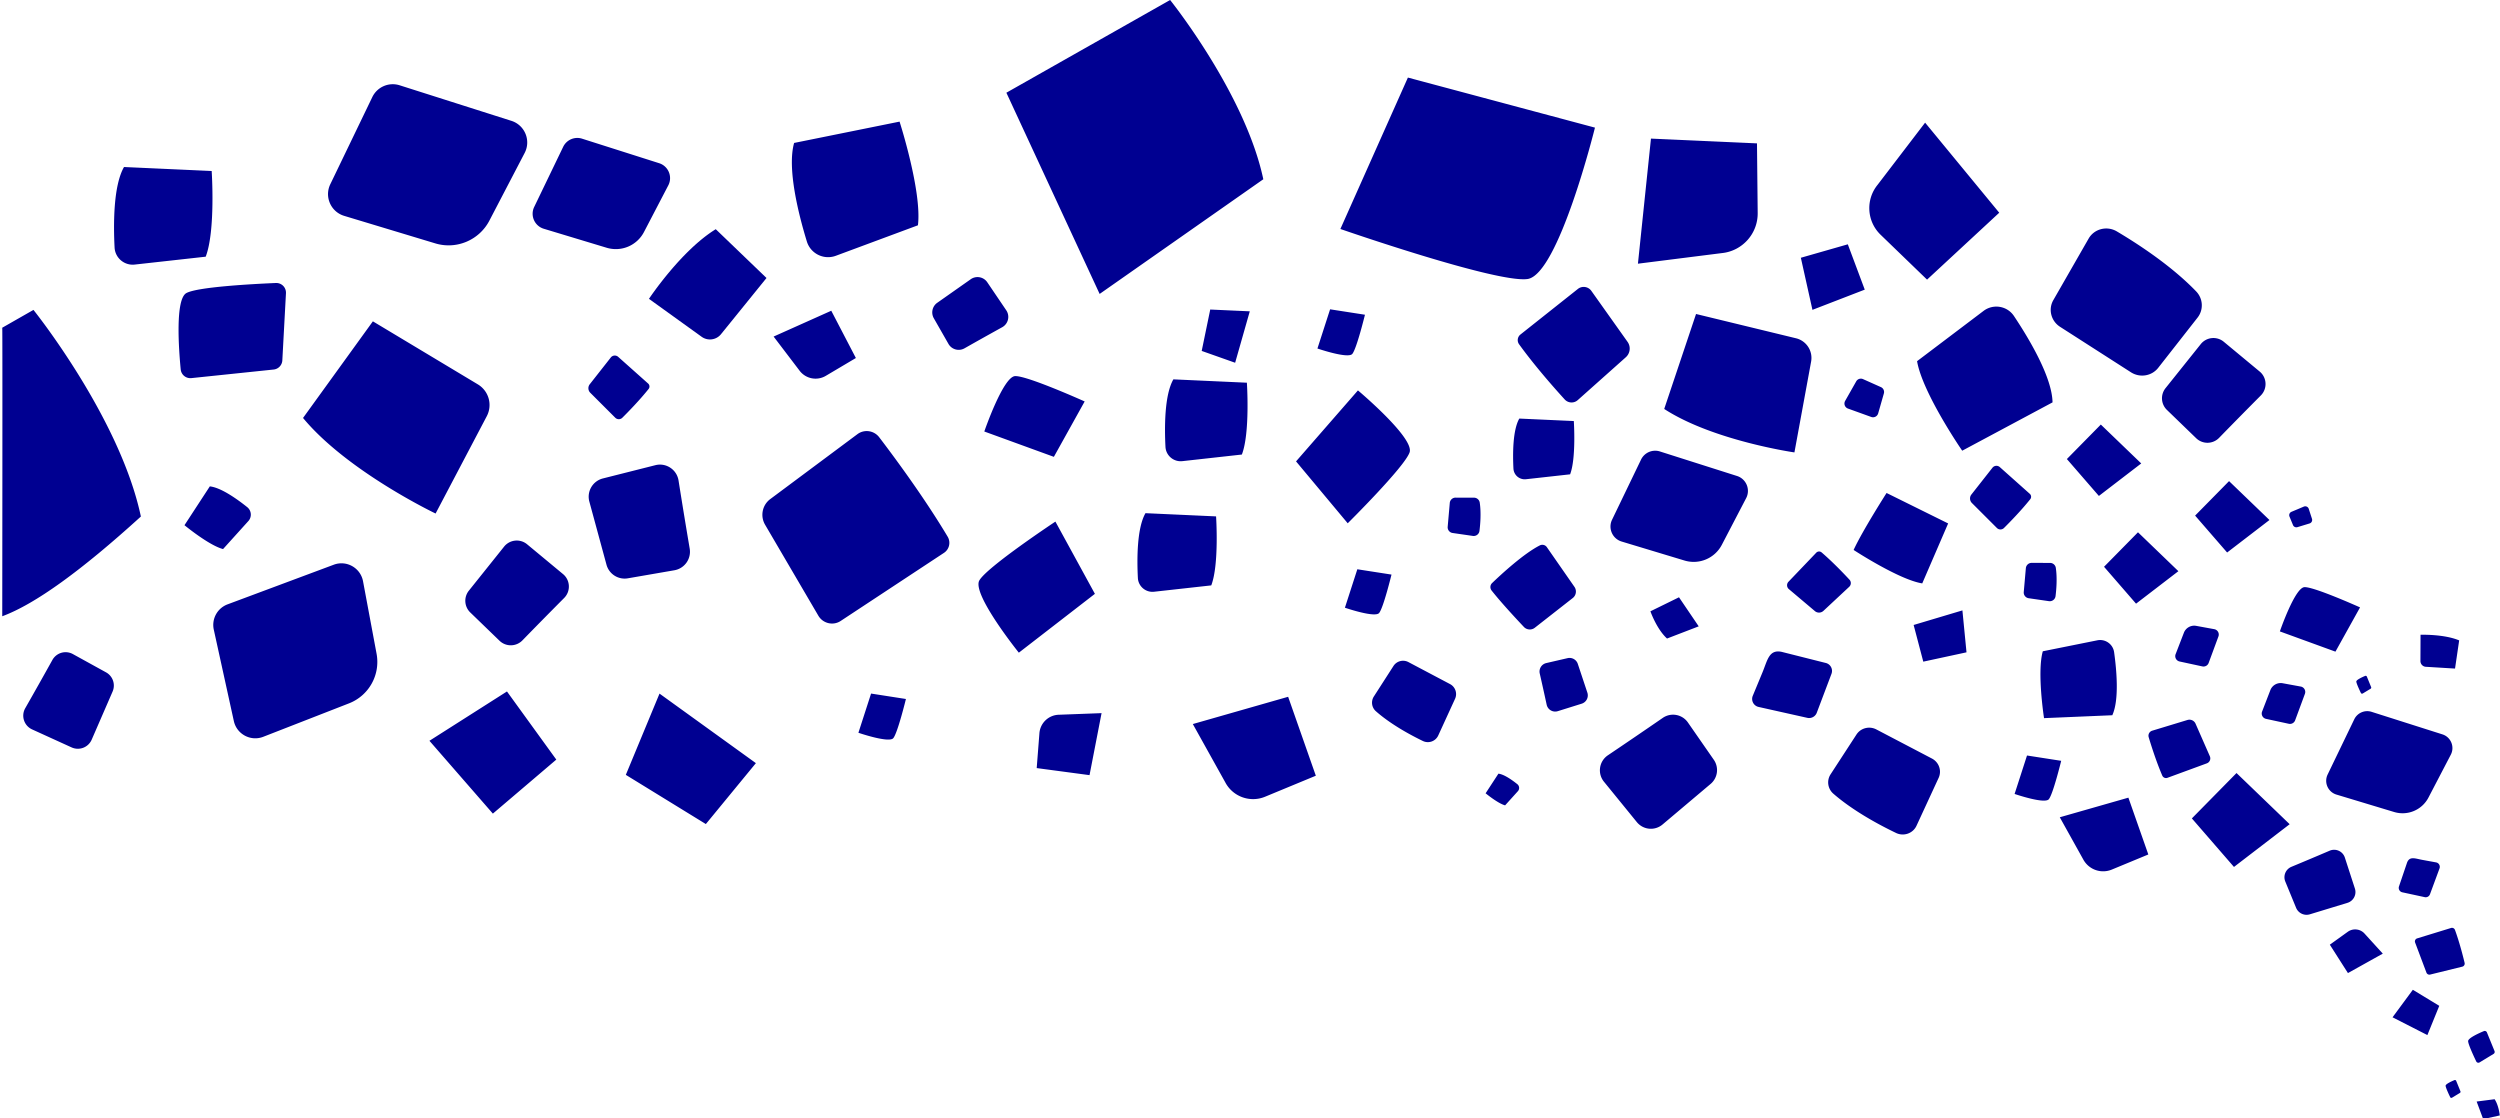 <svg width="1111" height="497" xmlns="http://www.w3.org/2000/svg"><g fill="none" fill-rule="evenodd"><path d="M288.4 132.806s14.186-21.412 29.681-30.95l22.553 21.683-20.222 24.976a6.313 6.313 0 0 1-8.597 1.15L288.4 132.806z" fill="#000091"/><path d="m765.183 112.479-37.286 4.707 5.793-55.594 47.115 2.122.312 30.953c.093 9.164-6.816 16.887-15.934 17.812M1050.886 414.974l8.026 8.819-15.486 8.642-8.048-12.616 7.977-5.73a5.623 5.623 0 0 1 7.53.885M989.732 245.532l-14.225-16.397 15.083-15.326 17.955 17.285zM949.259 268.274l-14.225-16.397 15.083-15.326 17.955 17.285zM992.778 385.27l-18.712-21.57 19.841-20.162 23.62 22.74zM908.367 319.14s-3.188-20.482-.54-29.712l24.225-4.873c3.541-.712 6.956 1.697 7.458 5.273 1.122 7.986 2.315 21.246-.804 28.025l-30.339 1.287zM932.747 220.394l-14.225-16.397 15.083-15.326 17.955 17.285zM842.607 370.167c-7.145-3.423-18.964-9.694-27.88-17.465-2.504-2.183-3.012-5.836-1.222-8.588l11.512-17.696c1.889-2.904 5.733-3.882 8.847-2.25l24.675 12.921c3.145 1.647 4.458 5.415 2.992 8.587l-9.844 21.301c-1.566 3.388-5.66 4.83-9.08 3.19M486.575 263.901l-17.555-32.103s-30.378 20.129-33.802 26.15c-3.423 6.021 17.555 32.102 17.555 32.102l33.802-26.149zM872.005 200.292s-17.632-25.595-20.06-39.786l29.553-22.344c4.32-3.264 10.501-2.233 13.506 2.272 6.711 10.058 16.95 27.192 17.146 38.38l-40.145 21.478zM14.872 137.72s38.438 47.88 47.733 91.82C35.995 253.756 15.46 268.53 1 273.863c0 0 .154-128.291 0-128.204-3.64 2.061.983-.585 13.872-7.94zM520.001 0s33.348 41.541 41.413 79.662l-72.735 50.963-41.445-89.424L520.001 0zM695.351 177.51c-4.41-4.833-13.244-14.795-20.26-24.503a3.165 3.165 0 0 1 .587-4.342L701.22 128.4c1.858-1.475 4.595-1.078 5.975.865l16.078 22.635a5.168 5.168 0 0 1-.76 6.864l-21.382 19.06c-1.674 1.492-4.258 1.353-5.78-.314M193.577 228.21s-39.256-18.735-58.91-42.47l31.038-42.939 46.658 28.017a10.691 10.691 0 0 1 3.959 14.144l-22.745 43.248zM625.672 34.472l-30.006 67.286s69.305 24.105 83.126 22.243c13.822-1.862 30.007-67.286 30.007-67.286l-83.127-22.243zM399.767 54.046s10.005 31.065 8.161 46.071l-36.47 13.546c-5.33 1.98-11.236-.925-12.898-6.363-3.712-12.14-8.834-32.467-5.654-43.777l46.861-9.477zM811.249 294.593l-19.497-4.912c-5.631-1.174-6.272 3.722-8.473 9.037l-4.347 10.496a3.64 3.64 0 0 0 2.569 4.947l21.673 4.849a3.64 3.64 0 0 0 4.2-2.266l6.538-17.3a3.64 3.64 0 0 0-2.663-4.851M632.328 329.3c-5.357-2.59-14.218-7.338-20.894-13.238-1.875-1.658-2.245-4.444-.891-6.548l8.706-13.536a5.084 5.084 0 0 1 6.654-1.745l18.5 9.78a5.03 5.03 0 0 1 2.221 6.543l-7.462 16.281a5.083 5.083 0 0 1-6.834 2.463M712.8 347.394l14.608 17.947a8.04 8.04 0 0 0 11.42 1.069l21.37-18.034a8.04 8.04 0 0 0 1.42-10.73l-11.514-16.582a8.04 8.04 0 0 0-11.168-2.033 2740.866 2740.866 0 0 1-24.388 16.617c-3.921 2.64-4.732 8.08-1.748 11.746M116.995 327.43l38.108-14.861a19.761 19.761 0 0 0 12.246-22.04l-6.017-32.217c-1.113-5.957-7.329-9.47-13.006-7.352l-47.2 17.615a9.759 9.759 0 0 0-6.12 11.234l8.91 40.62c1.285 5.856 7.495 9.18 13.08 7.002M797.444 201.053s-36.167-5.2-57.868-19.314l14.144-42.201 44.426 10.79a8.982 8.982 0 0 1 6.715 10.352l-7.417 40.373zM544.5 347.649l-14.409-25.882 42.357-12.115 12.306 35.078-22.543 9.332c-6.674 2.763-14.354-.018-17.712-6.413M834.348 82.198l21.17-27.688 32.942 40.024-32.078 29.733-20.646-19.947c-6.112-5.906-6.714-15.497-1.388-22.121M925.739 381.828l-10.37-18.63 30.487-8.72 8.857 25.249-16.226 6.717a10.055 10.055 0 0 1-12.748-4.616M575.962 205.04l22.965 27.508s25.362-25.11 27.507-31.546c2.145-6.435-22.964-27.507-22.964-27.507l-27.508 31.546zM1004.202 165.116l-15.961-13.237a7.204 7.204 0 0 0-10.225 1.046l-15.651 19.567a7.205 7.205 0 0 0 .618 9.679l13.004 12.575a7.205 7.205 0 0 0 10.17-.154 2459.723 2459.723 0 0 1 18.55-18.847c2.988-3.002 2.755-7.925-.505-10.63M250.202 255.116l-15.961-13.237a7.204 7.204 0 0 0-10.225 1.046l-15.651 19.567a7.205 7.205 0 0 0 .618 9.679l13.004 12.575a7.205 7.205 0 0 0 10.17-.154 2459.723 2459.723 0 0 1 18.55-18.847c2.988-3.002 2.755-7.925-.505-10.63M1075.69 282.092s10.383-.36 17.165 2.5l-1.839 12.521-12.976-.789a2.553 2.553 0 0 1-2.399-2.56l.048-11.672zM447.184 137.9l-8.443-12.467a5.232 5.232 0 0 0-7.34-1.345l-14.883 10.468a5.232 5.232 0 0 0-1.532 6.874l6.515 11.405a5.231 5.231 0 0 0 7.122 1.956c3.853-2.184 9.85-5.561 16.757-9.378a5.233 5.233 0 0 0 1.804-7.513M699.406 187.115s1.1 16.519-1.653 23.676l-19.615 2.178a5.013 5.013 0 0 1-5.564-4.718c-.333-6.432-.352-17.065 2.605-22.24l24.227 1.104zM548.897 161.206l6.505-22.854-17.57-.797-3.795 18.395zM470.673 317.63l18.861-.712-5.349 27.557-23.477-3.138 1.208-15.5a8.902 8.902 0 0 1 8.757-8.208M355.225 164.586l-11.43-15.02 25.619-11.474 10.936 21.01-13.373 7.926a8.901 8.901 0 0 1-11.752-2.442M225.297 307.285l21.923 30.279-28.19 24.01-28.188-32.366zM540.423 229.484s1.424 21.393-2.141 30.663l-25.404 2.821c-3.713.413-7.014-2.38-7.207-6.11-.43-8.33-.455-22.101 3.375-28.802l31.377 1.428zM94.072 75.994s1.769 26.566-2.66 38.077l-31.545 3.503c-4.61.512-8.709-2.956-8.947-7.588-.535-10.344-.568-27.444 4.188-35.766l38.964 1.774zM554.114 170.072s1.483 22.274-2.229 31.925l-26.449 2.937c-3.866.429-7.302-2.478-7.503-6.362-.448-8.673-.474-23.01 3.513-29.987l32.668 1.487zM468.338 203.022l13.686-24.617s-25.585-11.507-30.91-11.261c-5.327.245-13.687 24.617-13.687 24.617l30.911 11.26zM940.716 102.834c9.16 5.425 24.243 15.215 35.26 26.669 3.096 3.218 3.345 8.168.624 11.64l-17.498 22.33c-2.871 3.666-8.133 4.522-12.11 1.97l-31.506-20.21c-4.015-2.574-5.328-7.773-2.992-11.846l15.69-27.354c2.496-4.351 8.146-5.796 12.532-3.2M390.719 194.318c6.695 8.773 20.06 26.818 30.41 44.168 1.473 2.468.759 5.632-1.63 7.206l-45.911 30.266c-3.341 2.203-7.88 1.132-9.912-2.338l-23.66-40.41c-2.26-3.858-1.274-8.763 2.292-11.42l38.746-28.855c3.034-2.26 7.355-1.643 9.665 1.383M1037.87 289.596l10.934-19.67s-20.443-9.194-24.699-8.998c-4.255.196-10.935 19.67-10.935 19.67l24.7 8.998zM720.656 240.66l27.94 8.44a14.103 14.103 0 0 0 16.582-6.98l10.81-20.739c1.999-3.834.056-8.544-4.064-9.855l-34.257-10.898a6.964 6.964 0 0 0-8.384 3.612l-12.886 26.73c-1.858 3.852.165 8.453 4.259 9.69M241.656 101.66l27.94 8.44a14.103 14.103 0 0 0 16.582-6.98l10.81-20.739c1.999-3.834.056-8.544-4.064-9.855l-34.257-10.898a6.964 6.964 0 0 0-8.384 3.612l-12.886 26.73c-1.858 3.852.165 8.453 4.259 9.69M1038.31 353.108l25.662 7.751a12.952 12.952 0 0 0 15.23-6.41l9.928-19.048c1.836-3.522.052-7.848-3.732-9.052l-31.464-10.009a6.395 6.395 0 0 0-7.7 3.317l-11.836 24.551c-1.706 3.538.152 7.764 3.912 8.9M152.954 95.928l40.497 12.232c9.4 2.84 19.494-1.409 24.033-10.118l15.669-30.058c2.897-5.557.082-12.384-5.891-14.283L177.61 37.905a10.093 10.093 0 0 0-12.152 5.235L146.78 81.883c-2.693 5.584.239 12.253 6.173 14.045M291.24 206.728l-23.319 5.893a8.356 8.356 0 0 0-6.016 10.292l7.62 28.047a8.355 8.355 0 0 0 9.487 6.043l20.675-3.576a8.357 8.357 0 0 0 6.814-9.631 2875.392 2875.392 0 0 1-4.96-30.27c-.769-4.851-5.539-8.002-10.302-6.798M335.918 339.139l-42.83-30.904-14.972 36.11 35.564 21.864zM800.298 114.549l20.868-5.977 7.53 20.142-23.248 8.983zM873.914 289.893l-19.209 4.147-4.286-16.3 21.675-6.475zM125.466 160.168l1.612-29.867a4.301 4.301 0 0 0-4.478-4.536c-10.414.442-34.788 1.753-39.76 4.468-4.973 2.71-3.439 24.515-2.534 33.935a4.305 4.305 0 0 0 4.734 3.865l36.572-3.813a4.313 4.313 0 0 0 3.854-4.052M692.275 316.044l10.63-3.326a3.873 3.873 0 0 0 2.518-4.914l-4.248-12.772a3.87 3.87 0 0 0-4.543-2.552l-9.467 2.188a3.873 3.873 0 0 0-2.904 4.63c.729 3.194 1.844 8.162 3.076 13.869a3.87 3.87 0 0 0 4.938 2.877M14.265 324.146l17.554 7.998a6.7 6.7 0 0 0 8.925-3.429l9.29-21.386a6.701 6.701 0 0 0-2.914-8.54l-14.733-8.119a6.703 6.703 0 0 0-9.099 2.615 2199.865 2199.865 0 0 1-12.069 21.438c-1.949 3.425-.539 7.786 3.046 9.423M954.878 327.618c1.067 3.564 3.342 10.785 6.032 17.05a1.827 1.827 0 0 0 2.305.992l17.5-6.426a2.353 2.353 0 0 0 1.345-3.155l-6.352-14.467a2.98 2.98 0 0 0-3.593-1.654l-15.68 4.763a2.33 2.33 0 0 0-1.557 2.897M1066.135 393.85l3.566-10.51c1.144-2.963 3.605-1.792 6.729-1.22l6.17 1.129a2.013 2.013 0 0 1 1.524 2.675l-4.25 11.5a2.013 2.013 0 0 1-2.308 1.272l-9.981-2.155a2.012 2.012 0 0 1-1.45-2.69M1078.727 459.988l-15.48-7.905 9.02-12.225 11.742 7.133zM966.844 290.712l3.67-9.508a4.924 4.924 0 0 1 5.484-3.07l8.032 1.472a2.431 2.431 0 0 1 1.842 3.234l-4.348 11.777a2.433 2.433 0 0 1-2.795 1.535l-10.13-2.187a2.431 2.431 0 0 1-1.755-3.253M1005.276 316.211l3.67-9.508a4.924 4.924 0 0 1 5.484-3.07l8.032 1.472a2.431 2.431 0 0 1 1.842 3.234l-4.348 11.777a2.433 2.433 0 0 1-2.795 1.535l-10.13-2.187a2.431 2.431 0 0 1-1.755-3.253M387.103 308.22l15.488 2.413s-3.7 15.165-5.627 17.42c-1.93 2.255-15.49-2.41-15.49-2.41l5.629-17.422zM591.097 137.456l15.49 2.41s-3.702 15.167-5.629 17.423c-1.93 2.254-15.488-2.411-15.488-2.411l5.627-17.422zM660.207 352.539s5.479 4.525 8.663 5.359l5.677-6.287a2.152 2.152 0 0 0-.25-3.122c-2.156-1.728-5.857-4.4-8.401-4.667l-5.69 8.717zM81.982 233.399s10.844 8.957 17.146 10.608l11.237-12.444a4.261 4.261 0 0 0-.493-6.181c-4.269-3.42-11.594-8.708-16.629-9.236l-11.261 17.253zM1095.273 427.895c-.651-2.74-2.26-9.126-4.288-14.641a1.407 1.407 0 0 0-1.736-.861l-15.067 4.626a1.408 1.408 0 0 0-.905 1.843l5.03 13.364c.25.668.961 1.041 1.653.871l14.278-3.51a1.406 1.406 0 0 0 1.034-1.692M1108.135 468.365l-6.213 3.769a1.046 1.046 0 0 1-1.485-.44c-1.098-2.283-3.611-7.653-3.6-9.03.01-1.375 4.857-3.546 6.98-4.431a1.045 1.045 0 0 1 1.37.57l3.374 8.272a1.047 1.047 0 0 1-.426 1.29M1093.18 485.698l-3.492 2.118a.586.586 0 0 1-.834-.247c-.618-1.283-2.03-4.3-2.024-5.075.006-.773 2.73-1.993 3.923-2.49a.588.588 0 0 1 .77.32l1.896 4.65a.587.587 0 0 1-.239.724M1053.495 306.07l-3.492 2.117a.586.586 0 0 1-.834-.247c-.618-1.283-2.03-4.3-2.024-5.075.006-.773 2.73-1.993 3.923-2.49a.588.588 0 0 1 .77.32l1.896 4.65a.587.587 0 0 1-.239.724M913.485 264.921c.372-3.002.792-8.096.116-12.573a2.582 2.582 0 0 0-2.55-2.188l-8.182-.02a2.585 2.585 0 0 0-2.58 2.36l-.932 10.597a2.555 2.555 0 0 0 2.18 2.753l9.011 1.308a2.585 2.585 0 0 0 2.937-2.237M657.478 235.929c.372-3.002.792-8.096.116-12.573a2.582 2.582 0 0 0-2.55-2.188l-8.182-.021a2.585 2.585 0 0 0-2.581 2.36l-.931 10.598a2.555 2.555 0 0 0 2.18 2.753l9.01 1.308a2.585 2.585 0 0 0 2.938-2.237M1042.057 381.116l4.46 13.755c.87 2.67-.625 5.531-3.31 6.356l-16.713 5.094a5.026 5.026 0 0 1-6.11-2.895l-4.794-11.664a5.02 5.02 0 0 1 2.719-6.551 1746.103 1746.103 0 0 0 16.993-7.162 5.024 5.024 0 0 1 6.755 3.067M1026.005 226.124l1.442 4.445a1.624 1.624 0 0 1-1.072 2.053l-5.4 1.646a1.622 1.622 0 0 1-1.973-.936l-1.551-3.768a1.625 1.625 0 0 1 .88-2.118 604.396 604.396 0 0 0 5.49-2.313 1.624 1.624 0 0 1 2.184.991M831.576 185.296l-10.342-3.733a2.368 2.368 0 0 1-1.257-3.395l4.93-8.695a2.37 2.37 0 0 1 3.025-.994l7.95 3.555a2.366 2.366 0 0 1 1.312 2.812l-2.538 8.873a2.367 2.367 0 0 1-3.08 1.577M733.448 271.664s2.74 7.868 7.38 12.099l14.081-5.416-8.759-12.913-12.702 6.23zM821.913 257.62c-2.42-2.614-7.42-7.863-12.374-12.114a1.747 1.747 0 0 0-2.4.117L794.8 258.528a2.255 2.255 0 0 0 .174 3.28l11.562 9.76a2.855 2.855 0 0 0 3.787-.094l11.474-10.707a2.23 2.23 0 0 0 .116-3.147M890.568 234.642c2.528-2.51 7.598-7.69 11.674-12.789a1.746 1.746 0 0 0-.2-2.395l-13.328-11.88a2.253 2.253 0 0 0-3.27.287l-9.352 11.896a2.853 2.853 0 0 0 .226 3.782l11.101 11.092a2.23 2.23 0 0 0 3.15.007M276.568 185.642c2.528-2.51 7.598-7.69 11.674-12.789a1.746 1.746 0 0 0-.2-2.395l-13.328-11.88a2.253 2.253 0 0 0-3.27.287l-9.352 11.896a2.853 2.853 0 0 0 .226 3.782l11.101 11.092a2.23 2.23 0 0 0 3.15.007M1110.899 495.7s-.426-4.424-2.296-7.205l-7.986 1.028 2.908 7.802 7.374-1.624zM900.804 335.745l15.19 2.364s-3.627 14.875-5.518 17.087c-1.893 2.21-15.19-2.365-15.19-2.365l5.518-17.086zM603.196 252.982l15.19 2.363s-3.627 14.876-5.519 17.088c-1.892 2.21-15.19-2.365-15.19-2.365l5.519-17.086zM698.942 265.758l-16.88 13.218a3.609 3.609 0 0 1-4.856-.376c-3.499-3.703-10.219-10.942-14.339-16.179-.786-1-.689-2.433.223-3.309 3.85-3.699 13.958-13.074 21.225-16.744a2.448 2.448 0 0 1 3.114.802l12.245 17.616c1.11 1.597.788 3.782-.732 4.972M865.753 232.616l-27.36-13.535s-10.688 16.707-14.645 25.318c0 0 20.19 13.229 30.497 14.865l11.508-26.648z" fill="#000091"/></g></svg>
